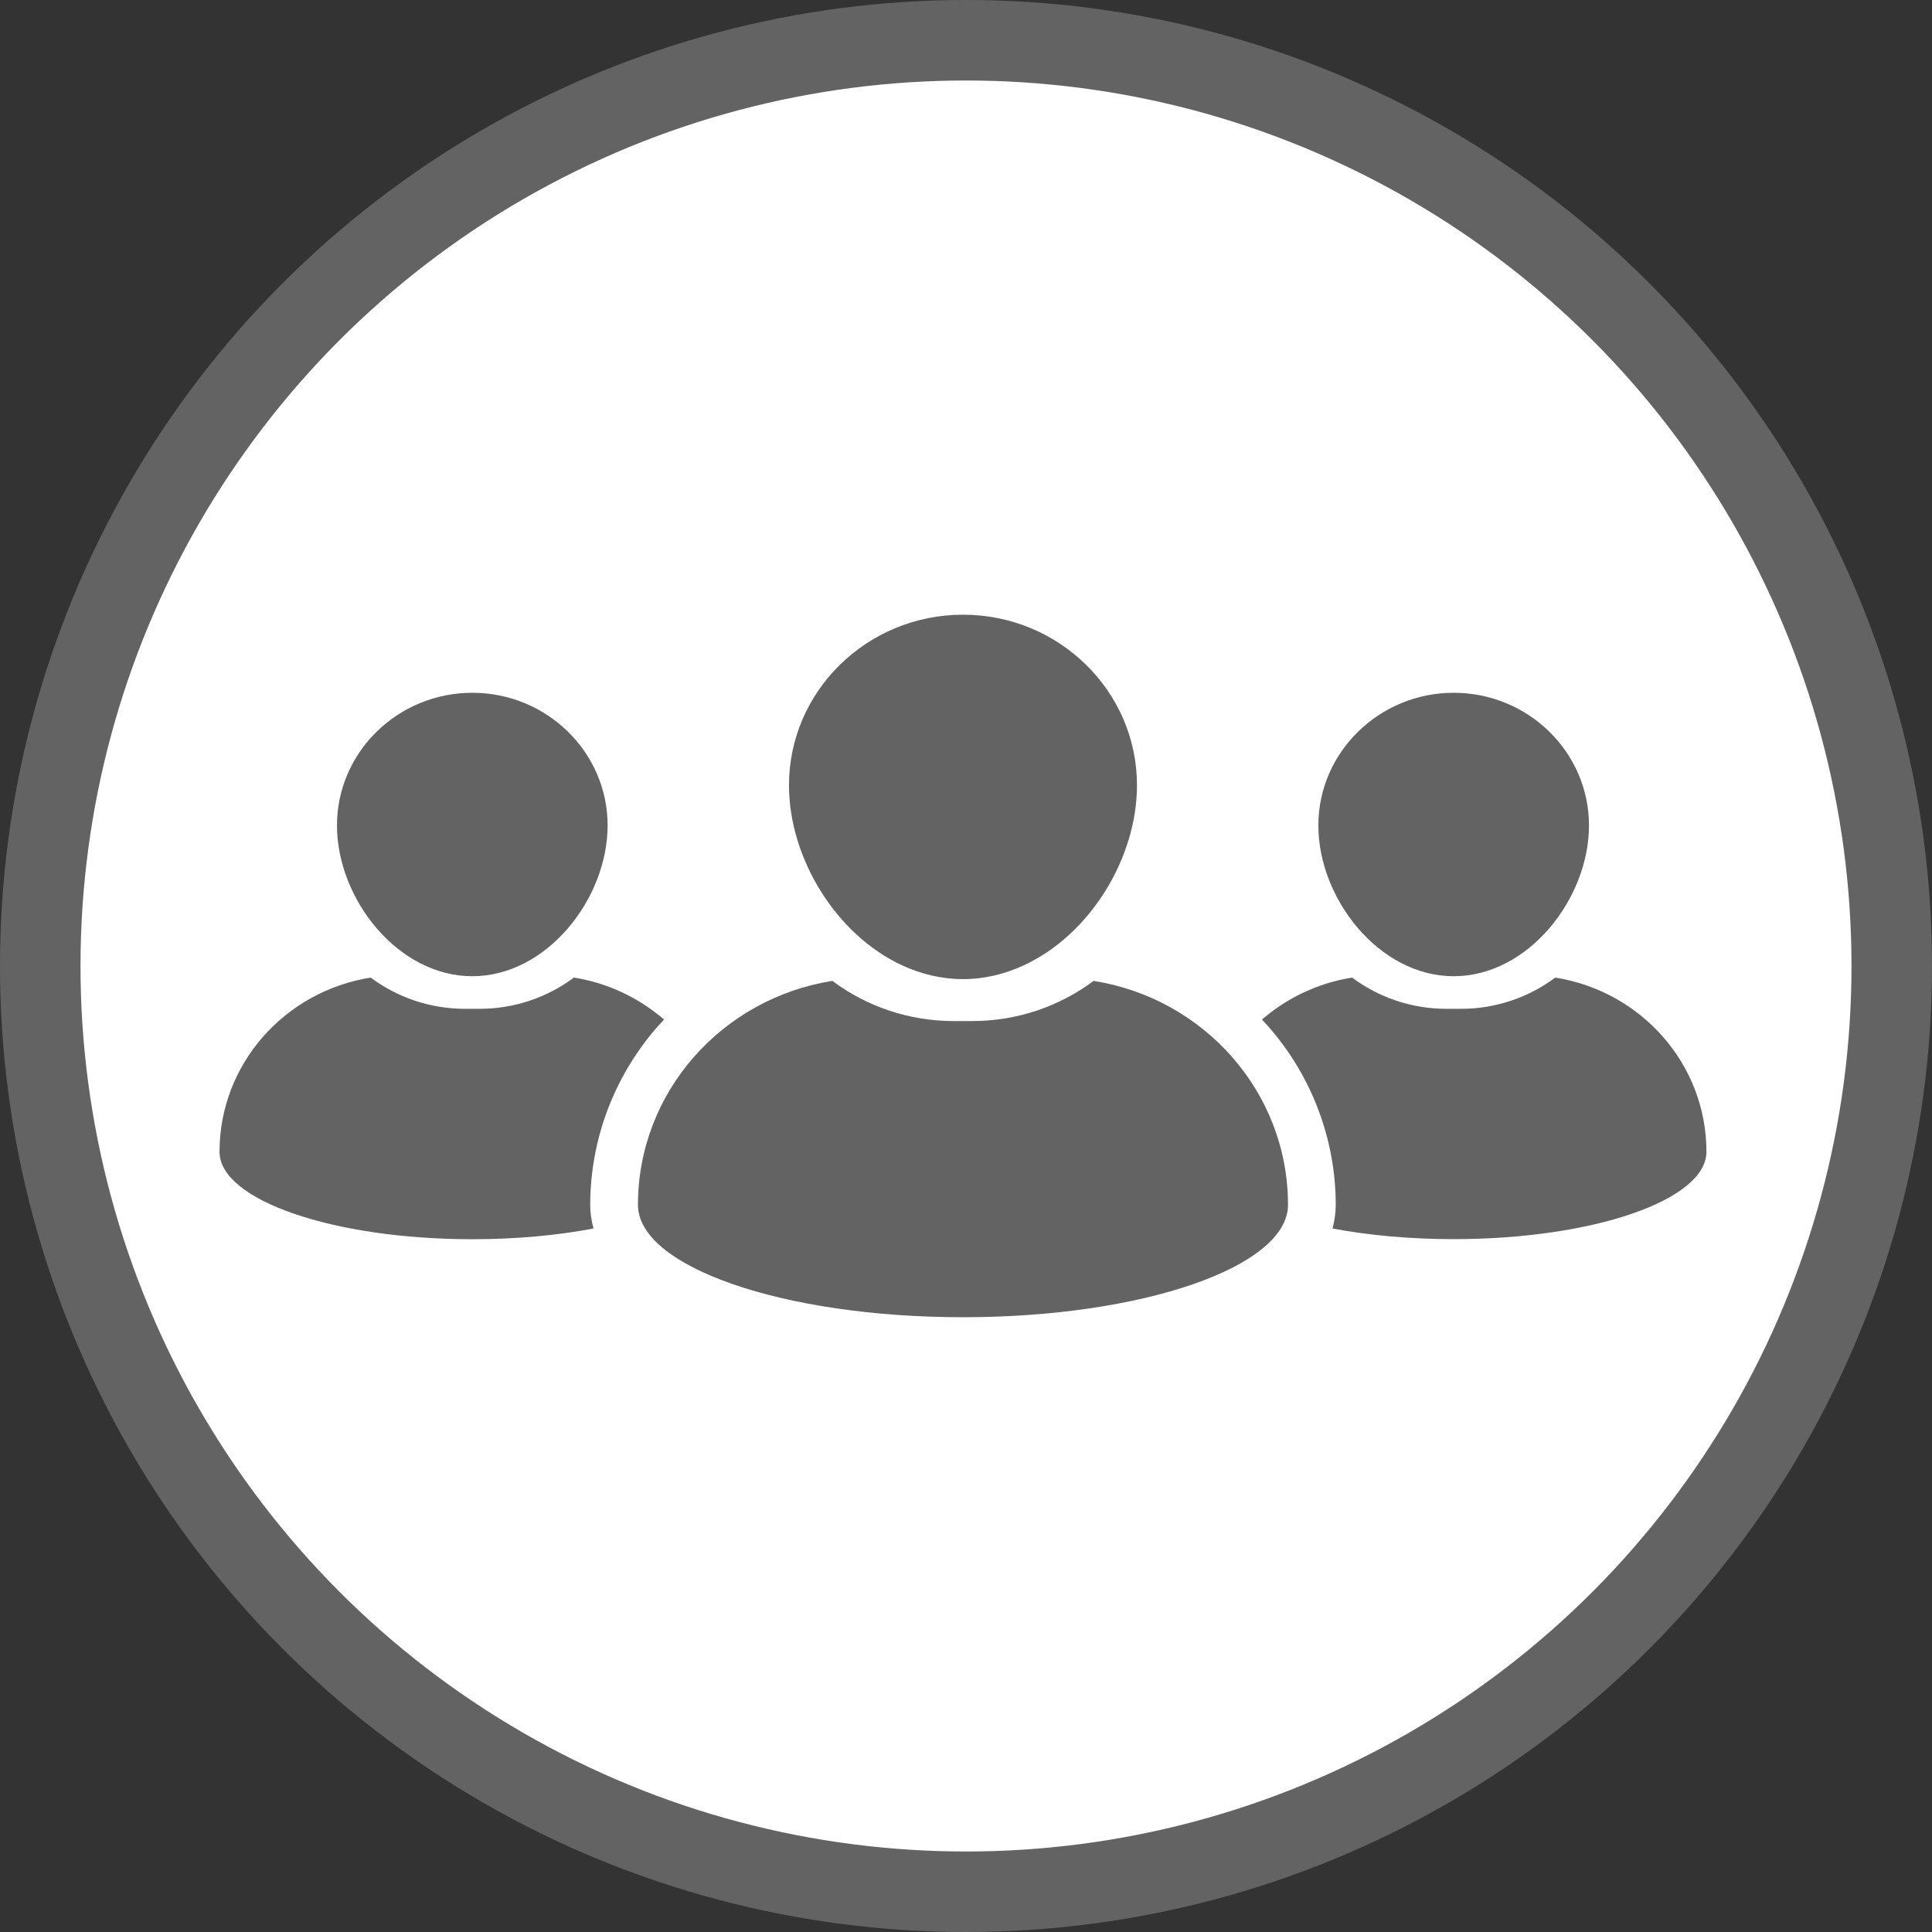 <svg width="24" height="24" viewBox="0 0 24 24" fill="none" xmlns="http://www.w3.org/2000/svg">
<rect x="0" y="0" width="24" height="24" fill="#333333" stroke="none"/>
<circle cx="12" cy="12" r="11.5" fill="white" stroke="#646363"/>
<path d="M18.058 12.127C18.985 12.127 19.739 11.163 19.739 10.254C19.739 9.345 18.985 8.606 18.058 8.606C17.132 8.606 16.377 9.346 16.377 10.254C16.377 11.163 17.132 12.127 18.058 12.127Z" fill="#646363"/>
<path d="M19.32 12.144C18.994 12.387 18.588 12.532 18.147 12.532H17.97C17.529 12.532 17.122 12.387 16.796 12.144C16.37 12.211 15.986 12.398 15.677 12.665C15.704 12.694 15.73 12.723 15.756 12.752C16.296 13.368 16.593 14.155 16.593 14.968C16.593 15.07 16.578 15.167 16.553 15.261C17 15.345 17.513 15.393 18.059 15.393C19.793 15.393 21.198 14.907 21.198 14.308C21.198 13.217 20.385 12.312 19.32 12.144Z" fill="#646363"/>
<path d="M5.867 12.127C6.794 12.127 7.548 11.163 7.548 10.254C7.548 9.345 6.794 8.606 5.867 8.606C4.94 8.606 4.186 9.346 4.186 10.254C4.186 11.163 4.94 12.127 5.867 12.127Z" fill="#646363"/>
<path d="M8.169 12.752C8.195 12.723 8.222 12.694 8.249 12.665C7.939 12.398 7.555 12.211 7.129 12.144C6.803 12.387 6.396 12.532 5.955 12.532H5.779C5.338 12.532 4.931 12.387 4.605 12.144C3.54 12.312 2.727 13.217 2.727 14.308C2.727 14.907 4.133 15.394 5.867 15.394C6.413 15.394 6.926 15.346 7.373 15.261C7.347 15.167 7.332 15.07 7.332 14.968C7.332 14.155 7.629 13.368 8.169 12.752Z" fill="#646363"/>
<path d="M13.585 12.185C13.166 12.498 12.643 12.684 12.076 12.684H11.849C11.282 12.684 10.759 12.498 10.34 12.185C8.971 12.401 7.925 13.564 7.925 14.967C7.925 15.738 9.733 16.363 11.963 16.363C14.192 16.363 16 15.738 16 14.967C16 13.564 14.954 12.401 13.585 12.185Z" fill="#646363"/>
<path d="M11.207 11.992C11.442 12.101 11.697 12.163 11.963 12.163C12.229 12.163 12.484 12.1 12.719 11.991C13.539 11.612 14.124 10.662 14.124 9.755C14.124 8.586 13.155 7.636 11.963 7.636C10.771 7.636 9.801 8.586 9.801 9.755C9.801 10.662 10.387 11.613 11.207 11.992Z" fill="#646363"/>
</svg>
